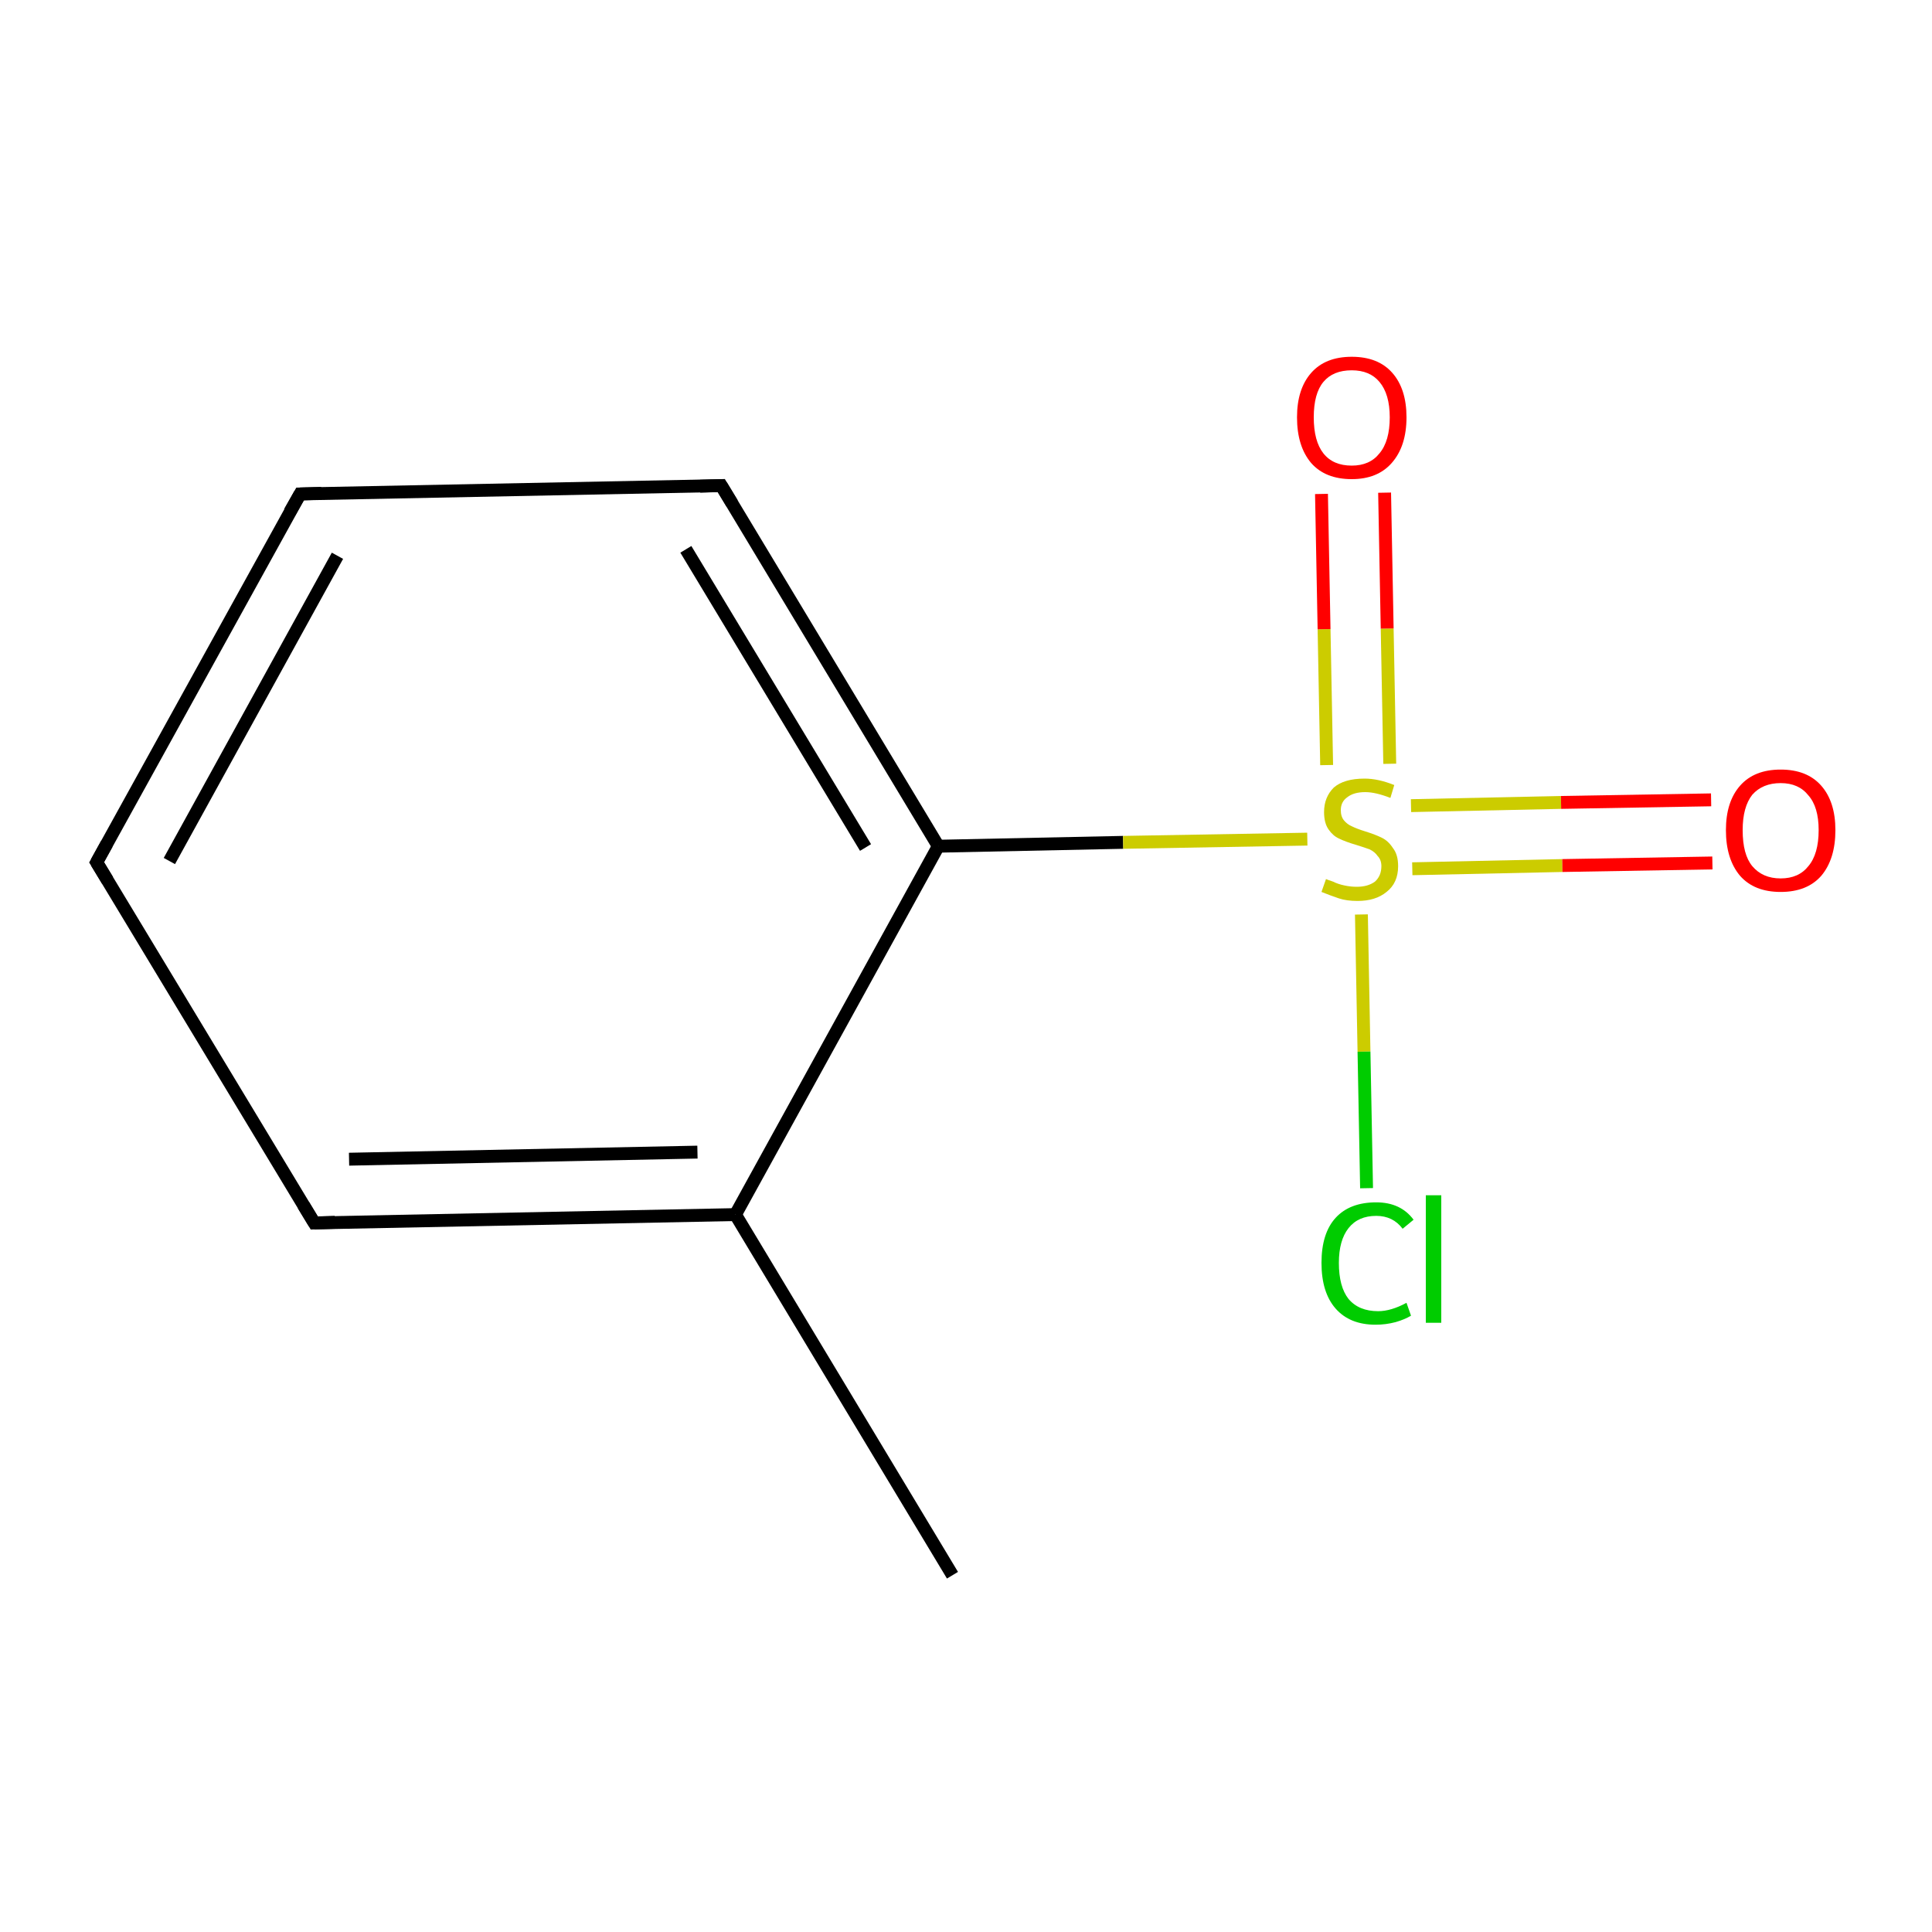 <?xml version='1.0' encoding='iso-8859-1'?>
<svg version='1.1' baseProfile='full'
              xmlns='http://www.w3.org/2000/svg'
                      xmlns:rdkit='http://www.rdkit.org/xml'
                      xmlns:xlink='http://www.w3.org/1999/xlink'
                  xml:space='preserve'
width='300px' height='300px' viewBox='0 0 300 300'>
<!-- END OF HEADER -->
<rect style='opacity:1.0;fill:#FFFFFF;stroke:none' width='300.0' height='300.0' x='0.0' y='0.0'> </rect>
<path class='bond-0 atom-0 atom-1' d='M 147.9,244.6 L 114.2,188.6' style='fill:none;fill-rule:evenodd;stroke:#000000;stroke-width:2.0px;stroke-linecap:butt;stroke-linejoin:miter;stroke-opacity:1' />
<path class='bond-1 atom-1 atom-2' d='M 114.2,188.6 L 48.8,189.9' style='fill:none;fill-rule:evenodd;stroke:#000000;stroke-width:2.0px;stroke-linecap:butt;stroke-linejoin:miter;stroke-opacity:1' />
<path class='bond-1 atom-1 atom-2' d='M 108.3,178.9 L 54.2,180.0' style='fill:none;fill-rule:evenodd;stroke:#000000;stroke-width:2.0px;stroke-linecap:butt;stroke-linejoin:miter;stroke-opacity:1' />
<path class='bond-2 atom-2 atom-3' d='M 48.8,189.9 L 15.0,133.9' style='fill:none;fill-rule:evenodd;stroke:#000000;stroke-width:2.0px;stroke-linecap:butt;stroke-linejoin:miter;stroke-opacity:1' />
<path class='bond-3 atom-3 atom-4' d='M 15.0,133.9 L 46.6,76.7' style='fill:none;fill-rule:evenodd;stroke:#000000;stroke-width:2.0px;stroke-linecap:butt;stroke-linejoin:miter;stroke-opacity:1' />
<path class='bond-3 atom-3 atom-4' d='M 26.3,133.7 L 52.4,86.3' style='fill:none;fill-rule:evenodd;stroke:#000000;stroke-width:2.0px;stroke-linecap:butt;stroke-linejoin:miter;stroke-opacity:1' />
<path class='bond-4 atom-4 atom-5' d='M 46.6,76.7 L 112.0,75.4' style='fill:none;fill-rule:evenodd;stroke:#000000;stroke-width:2.0px;stroke-linecap:butt;stroke-linejoin:miter;stroke-opacity:1' />
<path class='bond-5 atom-5 atom-6' d='M 112.0,75.4 L 145.7,131.4' style='fill:none;fill-rule:evenodd;stroke:#000000;stroke-width:2.0px;stroke-linecap:butt;stroke-linejoin:miter;stroke-opacity:1' />
<path class='bond-5 atom-5 atom-6' d='M 106.5,85.3 L 134.4,131.6' style='fill:none;fill-rule:evenodd;stroke:#000000;stroke-width:2.0px;stroke-linecap:butt;stroke-linejoin:miter;stroke-opacity:1' />
<path class='bond-6 atom-6 atom-7' d='M 145.7,131.4 L 174.4,130.8' style='fill:none;fill-rule:evenodd;stroke:#000000;stroke-width:2.0px;stroke-linecap:butt;stroke-linejoin:miter;stroke-opacity:1' />
<path class='bond-6 atom-6 atom-7' d='M 174.4,130.8 L 203.0,130.3' style='fill:none;fill-rule:evenodd;stroke:#CCCC00;stroke-width:2.0px;stroke-linecap:butt;stroke-linejoin:miter;stroke-opacity:1' />
<path class='bond-7 atom-7 atom-8' d='M 219.3,134.9 L 242.6,134.4' style='fill:none;fill-rule:evenodd;stroke:#CCCC00;stroke-width:2.0px;stroke-linecap:butt;stroke-linejoin:miter;stroke-opacity:1' />
<path class='bond-7 atom-7 atom-8' d='M 242.6,134.4 L 265.9,134.0' style='fill:none;fill-rule:evenodd;stroke:#FF0000;stroke-width:2.0px;stroke-linecap:butt;stroke-linejoin:miter;stroke-opacity:1' />
<path class='bond-7 atom-7 atom-8' d='M 219.1,125.1 L 242.4,124.6' style='fill:none;fill-rule:evenodd;stroke:#CCCC00;stroke-width:2.0px;stroke-linecap:butt;stroke-linejoin:miter;stroke-opacity:1' />
<path class='bond-7 atom-7 atom-8' d='M 242.4,124.6 L 265.7,124.2' style='fill:none;fill-rule:evenodd;stroke:#FF0000;stroke-width:2.0px;stroke-linecap:butt;stroke-linejoin:miter;stroke-opacity:1' />
<path class='bond-8 atom-7 atom-9' d='M 215.8,118.6 L 215.4,97.6' style='fill:none;fill-rule:evenodd;stroke:#CCCC00;stroke-width:2.0px;stroke-linecap:butt;stroke-linejoin:miter;stroke-opacity:1' />
<path class='bond-8 atom-7 atom-9' d='M 215.4,97.6 L 215.0,76.5' style='fill:none;fill-rule:evenodd;stroke:#FF0000;stroke-width:2.0px;stroke-linecap:butt;stroke-linejoin:miter;stroke-opacity:1' />
<path class='bond-8 atom-7 atom-9' d='M 206.0,118.8 L 205.6,97.7' style='fill:none;fill-rule:evenodd;stroke:#CCCC00;stroke-width:2.0px;stroke-linecap:butt;stroke-linejoin:miter;stroke-opacity:1' />
<path class='bond-8 atom-7 atom-9' d='M 205.6,97.7 L 205.2,76.7' style='fill:none;fill-rule:evenodd;stroke:#FF0000;stroke-width:2.0px;stroke-linecap:butt;stroke-linejoin:miter;stroke-opacity:1' />
<path class='bond-9 atom-7 atom-10' d='M 211.4,142.0 L 211.8,163.3' style='fill:none;fill-rule:evenodd;stroke:#CCCC00;stroke-width:2.0px;stroke-linecap:butt;stroke-linejoin:miter;stroke-opacity:1' />
<path class='bond-9 atom-7 atom-10' d='M 211.8,163.3 L 212.2,184.5' style='fill:none;fill-rule:evenodd;stroke:#00CC00;stroke-width:2.0px;stroke-linecap:butt;stroke-linejoin:miter;stroke-opacity:1' />
<path class='bond-10 atom-6 atom-1' d='M 145.7,131.4 L 114.2,188.6' style='fill:none;fill-rule:evenodd;stroke:#000000;stroke-width:2.0px;stroke-linecap:butt;stroke-linejoin:miter;stroke-opacity:1' />
<path d='M 52.0,189.8 L 48.8,189.9 L 47.1,187.1' style='fill:none;stroke:#000000;stroke-width:2.0px;stroke-linecap:butt;stroke-linejoin:miter;stroke-miterlimit:10;stroke-opacity:1;' />
<path d='M 16.7,136.7 L 15.0,133.9 L 16.6,131.0' style='fill:none;stroke:#000000;stroke-width:2.0px;stroke-linecap:butt;stroke-linejoin:miter;stroke-miterlimit:10;stroke-opacity:1;' />
<path d='M 45.0,79.5 L 46.6,76.7 L 49.9,76.6' style='fill:none;stroke:#000000;stroke-width:2.0px;stroke-linecap:butt;stroke-linejoin:miter;stroke-miterlimit:10;stroke-opacity:1;' />
<path d='M 108.7,75.5 L 112.0,75.4 L 113.7,78.2' style='fill:none;stroke:#000000;stroke-width:2.0px;stroke-linecap:butt;stroke-linejoin:miter;stroke-miterlimit:10;stroke-opacity:1;' />
<path class='atom-7' d='M 205.9 136.5
Q 206.1 136.6, 207.0 136.9
Q 207.8 137.3, 208.8 137.5
Q 209.7 137.7, 210.7 137.7
Q 212.4 137.7, 213.5 136.9
Q 214.5 136.0, 214.5 134.5
Q 214.5 133.5, 213.9 132.9
Q 213.5 132.3, 212.7 131.9
Q 211.9 131.6, 210.6 131.2
Q 208.9 130.7, 207.9 130.2
Q 207.0 129.8, 206.3 128.8
Q 205.6 127.8, 205.6 126.1
Q 205.6 123.8, 207.1 122.3
Q 208.7 120.9, 211.9 120.9
Q 214.0 120.9, 216.5 121.9
L 215.9 123.9
Q 213.6 123.0, 212.0 123.0
Q 210.2 123.0, 209.2 123.8
Q 208.2 124.5, 208.2 125.8
Q 208.2 126.8, 208.7 127.4
Q 209.2 128.0, 209.9 128.3
Q 210.7 128.7, 212.0 129.1
Q 213.6 129.6, 214.6 130.1
Q 215.6 130.6, 216.3 131.7
Q 217.1 132.7, 217.1 134.5
Q 217.1 137.1, 215.3 138.5
Q 213.6 139.9, 210.8 139.9
Q 209.1 139.9, 207.9 139.5
Q 206.7 139.1, 205.2 138.5
L 205.9 136.5
' fill='#CCCC00'/>
<path class='atom-8' d='M 268.0 128.9
Q 268.0 124.5, 270.2 122.0
Q 272.4 119.5, 276.5 119.5
Q 280.6 119.5, 282.8 122.0
Q 285.0 124.5, 285.0 128.9
Q 285.0 133.4, 282.8 136.0
Q 280.6 138.5, 276.5 138.5
Q 272.4 138.5, 270.2 136.0
Q 268.0 133.4, 268.0 128.9
M 276.5 136.4
Q 279.3 136.4, 280.8 134.5
Q 282.4 132.6, 282.4 128.9
Q 282.4 125.3, 280.8 123.5
Q 279.3 121.6, 276.5 121.6
Q 273.7 121.6, 272.1 123.4
Q 270.6 125.3, 270.6 128.9
Q 270.6 132.7, 272.1 134.5
Q 273.7 136.4, 276.5 136.4
' fill='#FF0000'/>
<path class='atom-9' d='M 201.4 64.8
Q 201.4 60.4, 203.6 57.9
Q 205.8 55.4, 209.9 55.4
Q 214.0 55.4, 216.2 57.9
Q 218.4 60.4, 218.4 64.8
Q 218.4 69.3, 216.1 71.9
Q 213.9 74.4, 209.9 74.4
Q 205.8 74.4, 203.6 71.9
Q 201.4 69.3, 201.4 64.8
M 209.9 72.3
Q 212.7 72.3, 214.2 70.4
Q 215.8 68.5, 215.8 64.8
Q 215.8 61.2, 214.2 59.3
Q 212.7 57.5, 209.9 57.5
Q 207.0 57.5, 205.5 59.3
Q 204.0 61.1, 204.0 64.8
Q 204.0 68.5, 205.5 70.4
Q 207.0 72.3, 209.9 72.3
' fill='#FF0000'/>
<path class='atom-10' d='M 205.2 196.1
Q 205.2 191.5, 207.4 189.1
Q 209.6 186.7, 213.7 186.7
Q 217.5 186.7, 219.5 189.4
L 217.8 190.8
Q 216.3 188.8, 213.7 188.8
Q 210.9 188.8, 209.4 190.7
Q 207.9 192.6, 207.9 196.1
Q 207.9 199.8, 209.4 201.7
Q 211.0 203.6, 214.0 203.6
Q 216.0 203.6, 218.4 202.3
L 219.1 204.3
Q 218.1 204.9, 216.7 205.3
Q 215.2 205.7, 213.6 205.7
Q 209.6 205.7, 207.4 203.2
Q 205.2 200.7, 205.2 196.1
' fill='#00CC00'/>
<path class='atom-10' d='M 221.4 185.6
L 223.8 185.6
L 223.8 205.4
L 221.4 205.4
L 221.4 185.6
' fill='#00CC00'/>
</svg>
